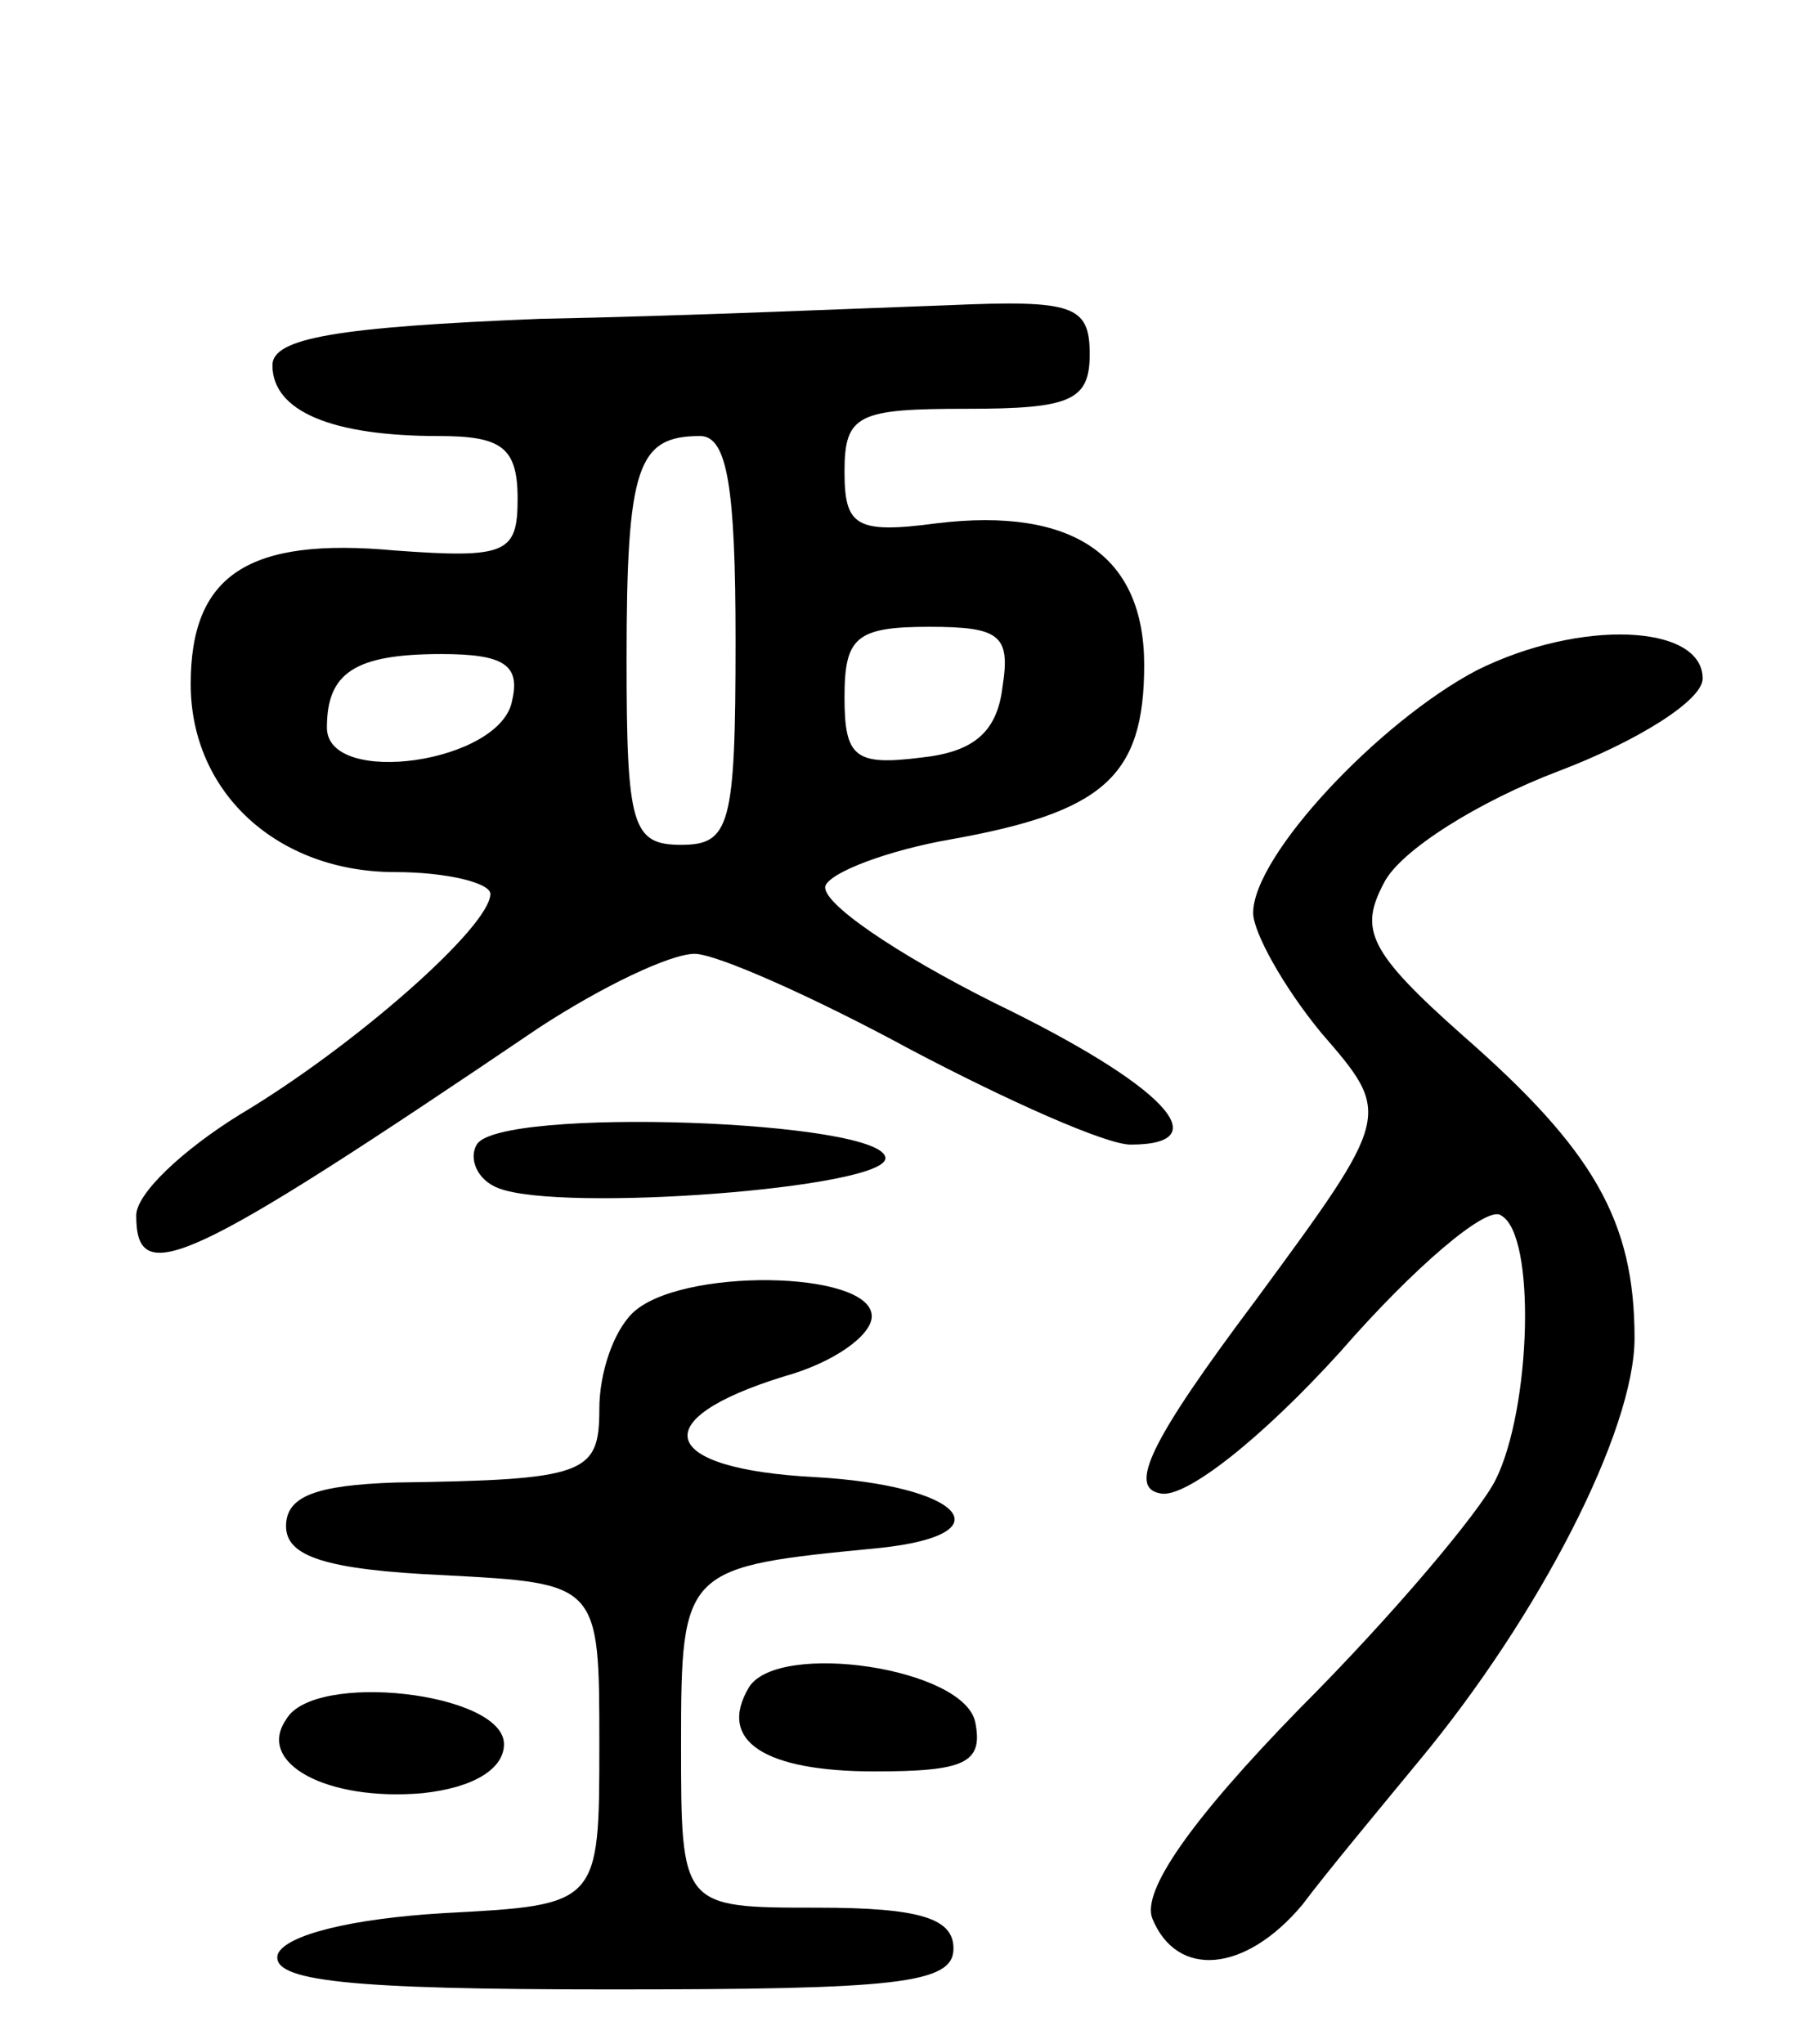 <svg version="1.0" xmlns="http://www.w3.org/2000/svg"
 width="66pt" height="75pt" viewBox="0 0 66 75"
 preserveAspectRatio="xMidYMid meet">
<g transform="translate(0,75) scale(0.1,-0.1)"
fill="#000000" stroke="none">
<path d="M198 633 c-74 -3 -98 -7 -98 -17 0 -17 22 -26 61 -26 23 0 29 -4 29
-23 0 -20 -4 -22 -45 -19 -54 5 -75 -9 -75 -49 0 -40 32 -69 75 -69 19 0 35
-4 35 -8 0 -12 -50 -56 -92 -81 -21 -13 -38 -29 -38 -37 0 -27 18 -19 148 69
23 15 48 27 57 27 8 0 44 -16 79 -35 36 -19 72 -35 81 -35 33 0 12 22 -50 52
-36 18 -64 37 -62 43 2 5 23 13 46 17 56 10 71 23 71 64 0 40 -26 58 -76 52
-30 -4 -34 -1 -34 19 0 21 5 23 45 23 38 0 45 3 45 20 0 18 -6 20 -52 18 -29
-1 -97 -4 -150 -5z m72 -118 c0 -68 -2 -75 -20 -75 -18 0 -20 7 -20 68 0 71 4
82 27 82 10 0 13 -19 13 -75z m98 -17 c-2 -17 -11 -24 -30 -26 -24 -3 -28 0
-28 22 0 22 4 26 31 26 26 0 30 -3 27 -22z m-180 -5 c-4 -23 -68 -32 -68 -10
0 20 10 27 42 27 23 0 29 -4 26 -17z"/>
<path d="M542 504 c-36 -19 -82 -68 -82 -89 0 -7 11 -27 25 -44 26 -30 26 -30
-24 -98 -39 -52 -47 -69 -35 -71 9 -2 37 20 66 52 27 31 54 54 59 50 13 -7 11
-71 -2 -97 -6 -12 -38 -50 -72 -84 -40 -41 -58 -67 -54 -77 9 -22 34 -20 55 5
9 12 29 36 43 53 44 53 79 121 79 155 0 43 -15 69 -63 111 -35 31 -38 39 -29
56 6 12 35 30 64 41 29 11 53 26 53 34 0 20 -45 22 -83 3z"/>
<path d="M175 330 c-3 -5 0 -13 8 -16 23 -9 142 0 142 11 0 14 -142 19 -150 5z"/>
<path d="M232 268 c-7 -7 -12 -22 -12 -35 0 -24 -5 -26 -75 -27 -29 -1 -40 -5
-40 -16 0 -11 14 -16 58 -18 57 -3 57 -3 57 -62 0 -59 0 -59 -57 -62 -34 -2
-58 -8 -61 -15 -3 -10 26 -13 122 -13 105 0 126 2 126 15 0 11 -12 15 -50 15
-50 0 -50 0 -50 60 0 65 1 65 73 72 47 5 30 23 -24 26 -57 3 -63 21 -11 37 18
5 32 15 32 22 0 17 -71 18 -88 1z"/>
<path d="M275 131 c-12 -20 6 -31 46 -31 33 0 40 3 37 18 -4 20 -72 30 -83 13z"/>
<path d="M105 119 c-11 -16 15 -30 50 -27 19 2 30 9 30 18 0 19 -70 27 -80 9z"/>
</g>
</svg>
